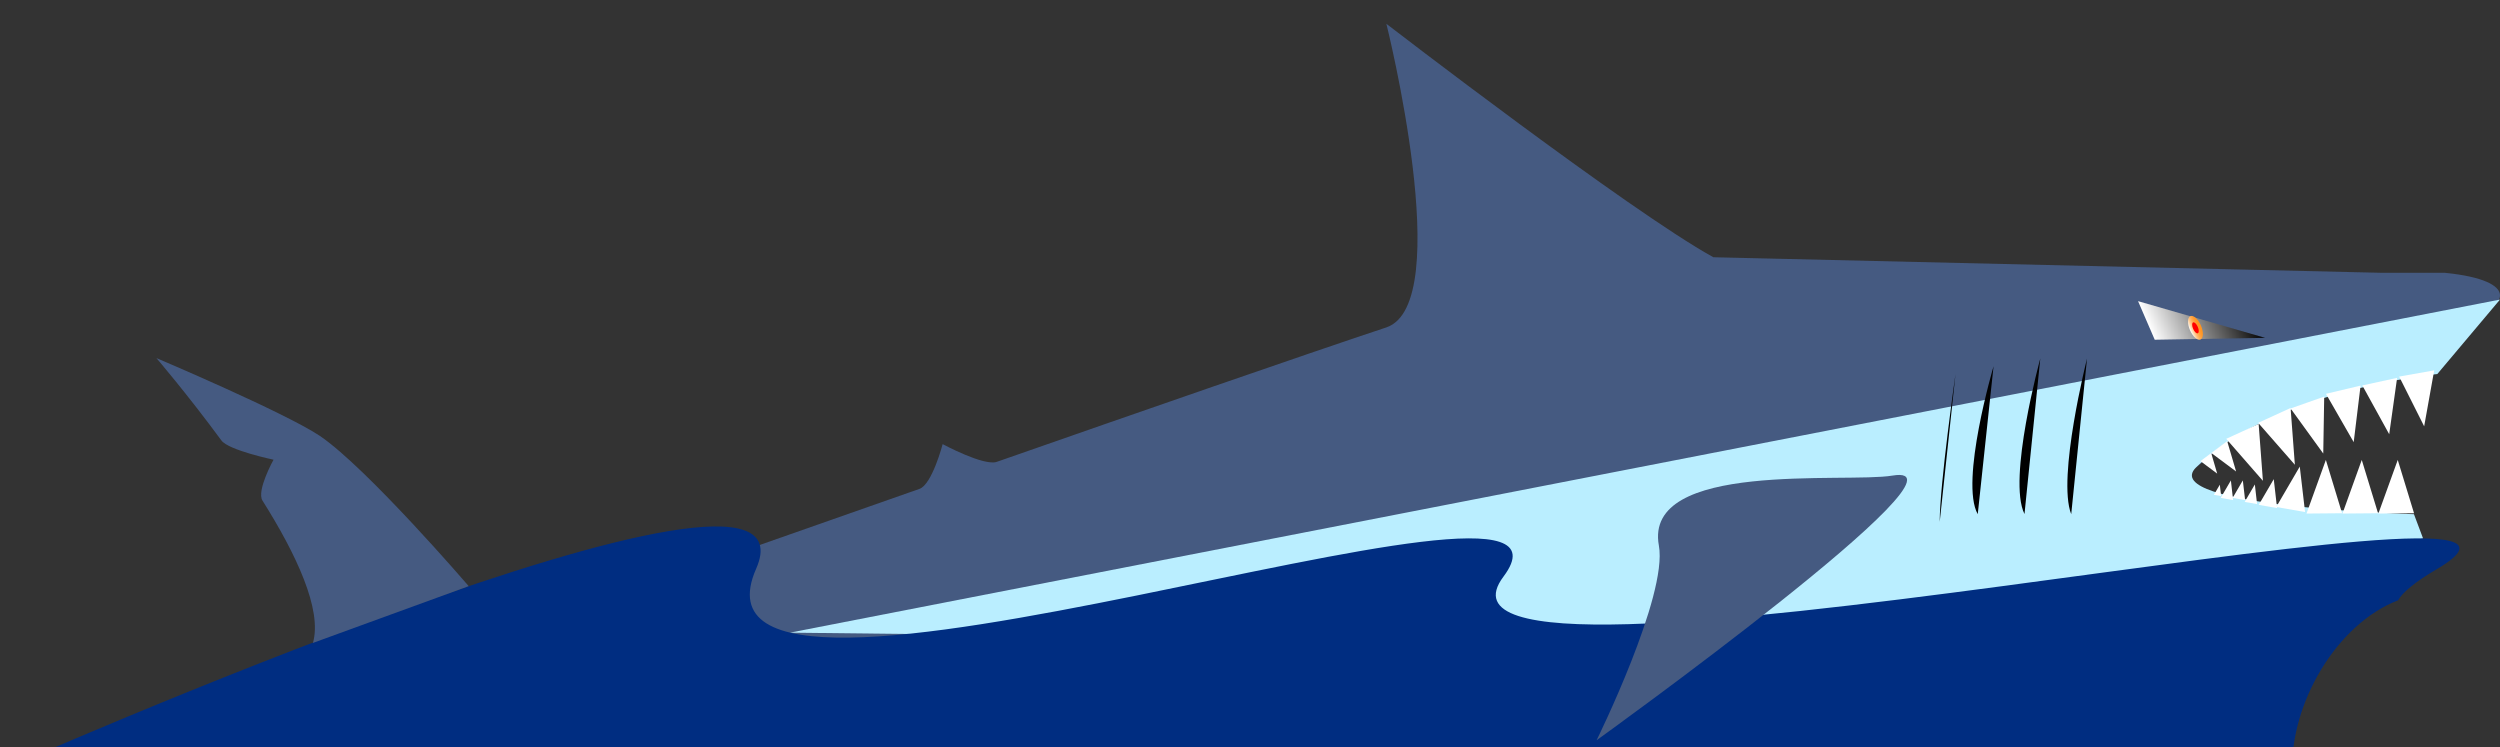 <svg id="Layer_1" data-name="Layer 1" xmlns="http://www.w3.org/2000/svg" xmlns:xlink="http://www.w3.org/1999/xlink" width="316.13" height="94.5" viewBox="0 0 316.13 94.5"><rect x="0" y="0" width="316.13" height="94.5" fill="#333333" stroke="none"/><defs><style>.cls-1{fill:#455a81;}.cls-2{fill:url(#White_Black);}.cls-3{fill:url(#Summer_2);}.cls-4{fill:red;}.cls-5{fill:#baeeff;}.cls-6{fill:#002d81;}.cls-7{fill:#fff;}</style><linearGradient id="White_Black" x1="-357.39" y1="1366.78" x2="-344.48" y2="1366.78" gradientTransform="translate(58.38 -1353.46) rotate(-23.37)" gradientUnits="userSpaceOnUse"><stop offset="0" stop-color="#fff"/><stop offset="1"/></linearGradient><linearGradient id="Summer_2" x1="-352.82" y1="1367.45" x2="-351.31" y2="1367.45" gradientTransform="translate(629.68 -1325.99)" gradientUnits="userSpaceOnUse"><stop offset="0" stop-color="#fff"/><stop offset="0.09" stop-color="#ffedd8"/><stop offset="0.21" stop-color="#ffd5a7"/><stop offset="0.33" stop-color="#ffc17d"/><stop offset="0.46" stop-color="#ffb05b"/><stop offset="0.59" stop-color="#ffa340"/><stop offset="0.72" stop-color="#ff9a2d"/><stop offset="0.86" stop-color="#ff9522"/><stop offset="1" stop-color="#ff931e"/></linearGradient></defs><title>Artboard 34</title><path class="cls-1" d="M301.31,34.5h7.88c9.84,1,7.32,4.49,3.94,4.92-14.78,1.87-35.44,19.69-35.44,19.69s-49.94-3-66,1c-5.57,1.38-20.5,10.39-20.5,10.39L87.7,84.7l8.35-15.78,20.22-7.1c1.6-.56,2.93-5.66,2.93-5.66s5.21,2.81,6.85,2.24c17.67-6.18,38.59-13.45,49.26-17,8.86-3,0-38.39,0-38.39S206,26.65,216.66,32.53Z"/><polyline class="cls-2" points="286.42 42.72 270.36 38.08 272.47 42.96 286.42 42.72"/><ellipse class="cls-3" cx="277.62" cy="41.46" rx="0.75" ry="1.61" transform="translate(6.33 113.52) rotate(-23.37)"/><ellipse class="cls-4" cx="277.62" cy="41.46" rx="0.32" ry="0.75" transform="translate(6.33 113.52) rotate(-23.37)"/><path class="cls-5" d="M316.13,37.88,308.2,47.3s-20.67,2-30.51,11.81c-5,5,27.56,5.91,27.56,5.91l1.15,3.06L255.05,81.75,99.89,80"/><path class="cls-6" d="M303.24,75.91c.57-1,2.16-2.34,5-4,25.39-15.1-132.89,20.67-118.12,1,14.17-18.9-106.22,25.59-94.5-1C104.72,51.18,0,97.5,0,97.5H289.86C289.61,89,295.41,78.94,303.24,75.91Z"/><path class="cls-1" d="M59.27,74.12s-12.82-14.92-18.82-19c-4.52-3-20.67-9.84-20.67-9.84S23.64,49.78,28,55.7c.91,1.24,6.59,2.43,6.59,2.43s-2.18,3.92-1.4,5.17c4.26,6.76,7.59,13.82,6.38,18"/><path class="cls-1" d="M209.77,69c-2-10.82,23.62-7.87,29.53-8.86,11.9-2-37.41,33.47-37.41,33.47S210.92,75.31,209.77,69Z"/><path d="M247.28,47.29s-2,14-2,18.7"/><path d="M252.09,46.31s-4.3,14.62-2,18.71"/><path d="M258,45.33S253.82,60.59,256,65"/><path d="M263.91,45.33s-3.81,15.09-2,19.69"/><polygon class="cls-7" points="303.38 47.62 307.81 46.83 306.54 53.91 303.38 47.62"/><polygon class="cls-7" points="305.26 64.9 300.75 64.94 303.2 58.16 305.26 64.9"/><polygon class="cls-7" points="300.71 64.9 296.21 64.94 298.65 58.16 300.71 64.9"/><polygon class="cls-7" points="296.16 64.9 291.66 64.94 294.11 58.16 296.16 64.9"/><polygon class="cls-7" points="291.48 64.75 287.83 64.11 290.81 59 291.48 64.75"/><polygon class="cls-7" points="287.94 64.25 285.62 63.84 287.52 60.59 287.94 64.25"/><polygon class="cls-7" points="285.41 63.74 283.84 63.47 285.13 61.26 285.41 63.74"/><polygon class="cls-7" points="283.9 63.24 282.32 62.96 283.61 60.75 283.9 63.24"/><polygon class="cls-7" points="282.38 63.24 280.81 62.96 282.1 60.75 282.38 63.24"/><polygon class="cls-7" points="280.87 62.73 279.95 62.57 280.7 61.29 280.87 62.73"/><polygon class="cls-7" points="298.72 48.74 303.12 47.78 302.12 54.91 298.72 48.74"/><polygon class="cls-7" points="285.55 53.47 289.65 51.59 290.19 58.77 285.55 53.47"/><polygon class="cls-7" points="281.51 55.49 285.61 53.61 286.15 60.8 281.51 55.49"/><polygon class="cls-7" points="279.62 57.28 281.63 55.78 282.76 59.62 279.62 57.28"/><polygon class="cls-7" points="278.25 58.31 279.61 57.29 280.37 59.89 278.25 58.31"/><polygon class="cls-7" points="289.65 51.65 293.9 50.15 293.78 57.35 289.65 51.65"/><polygon class="cls-7" points="294.12 49.8 298.5 48.76 297.63 55.91 294.12 49.8"/></svg>
